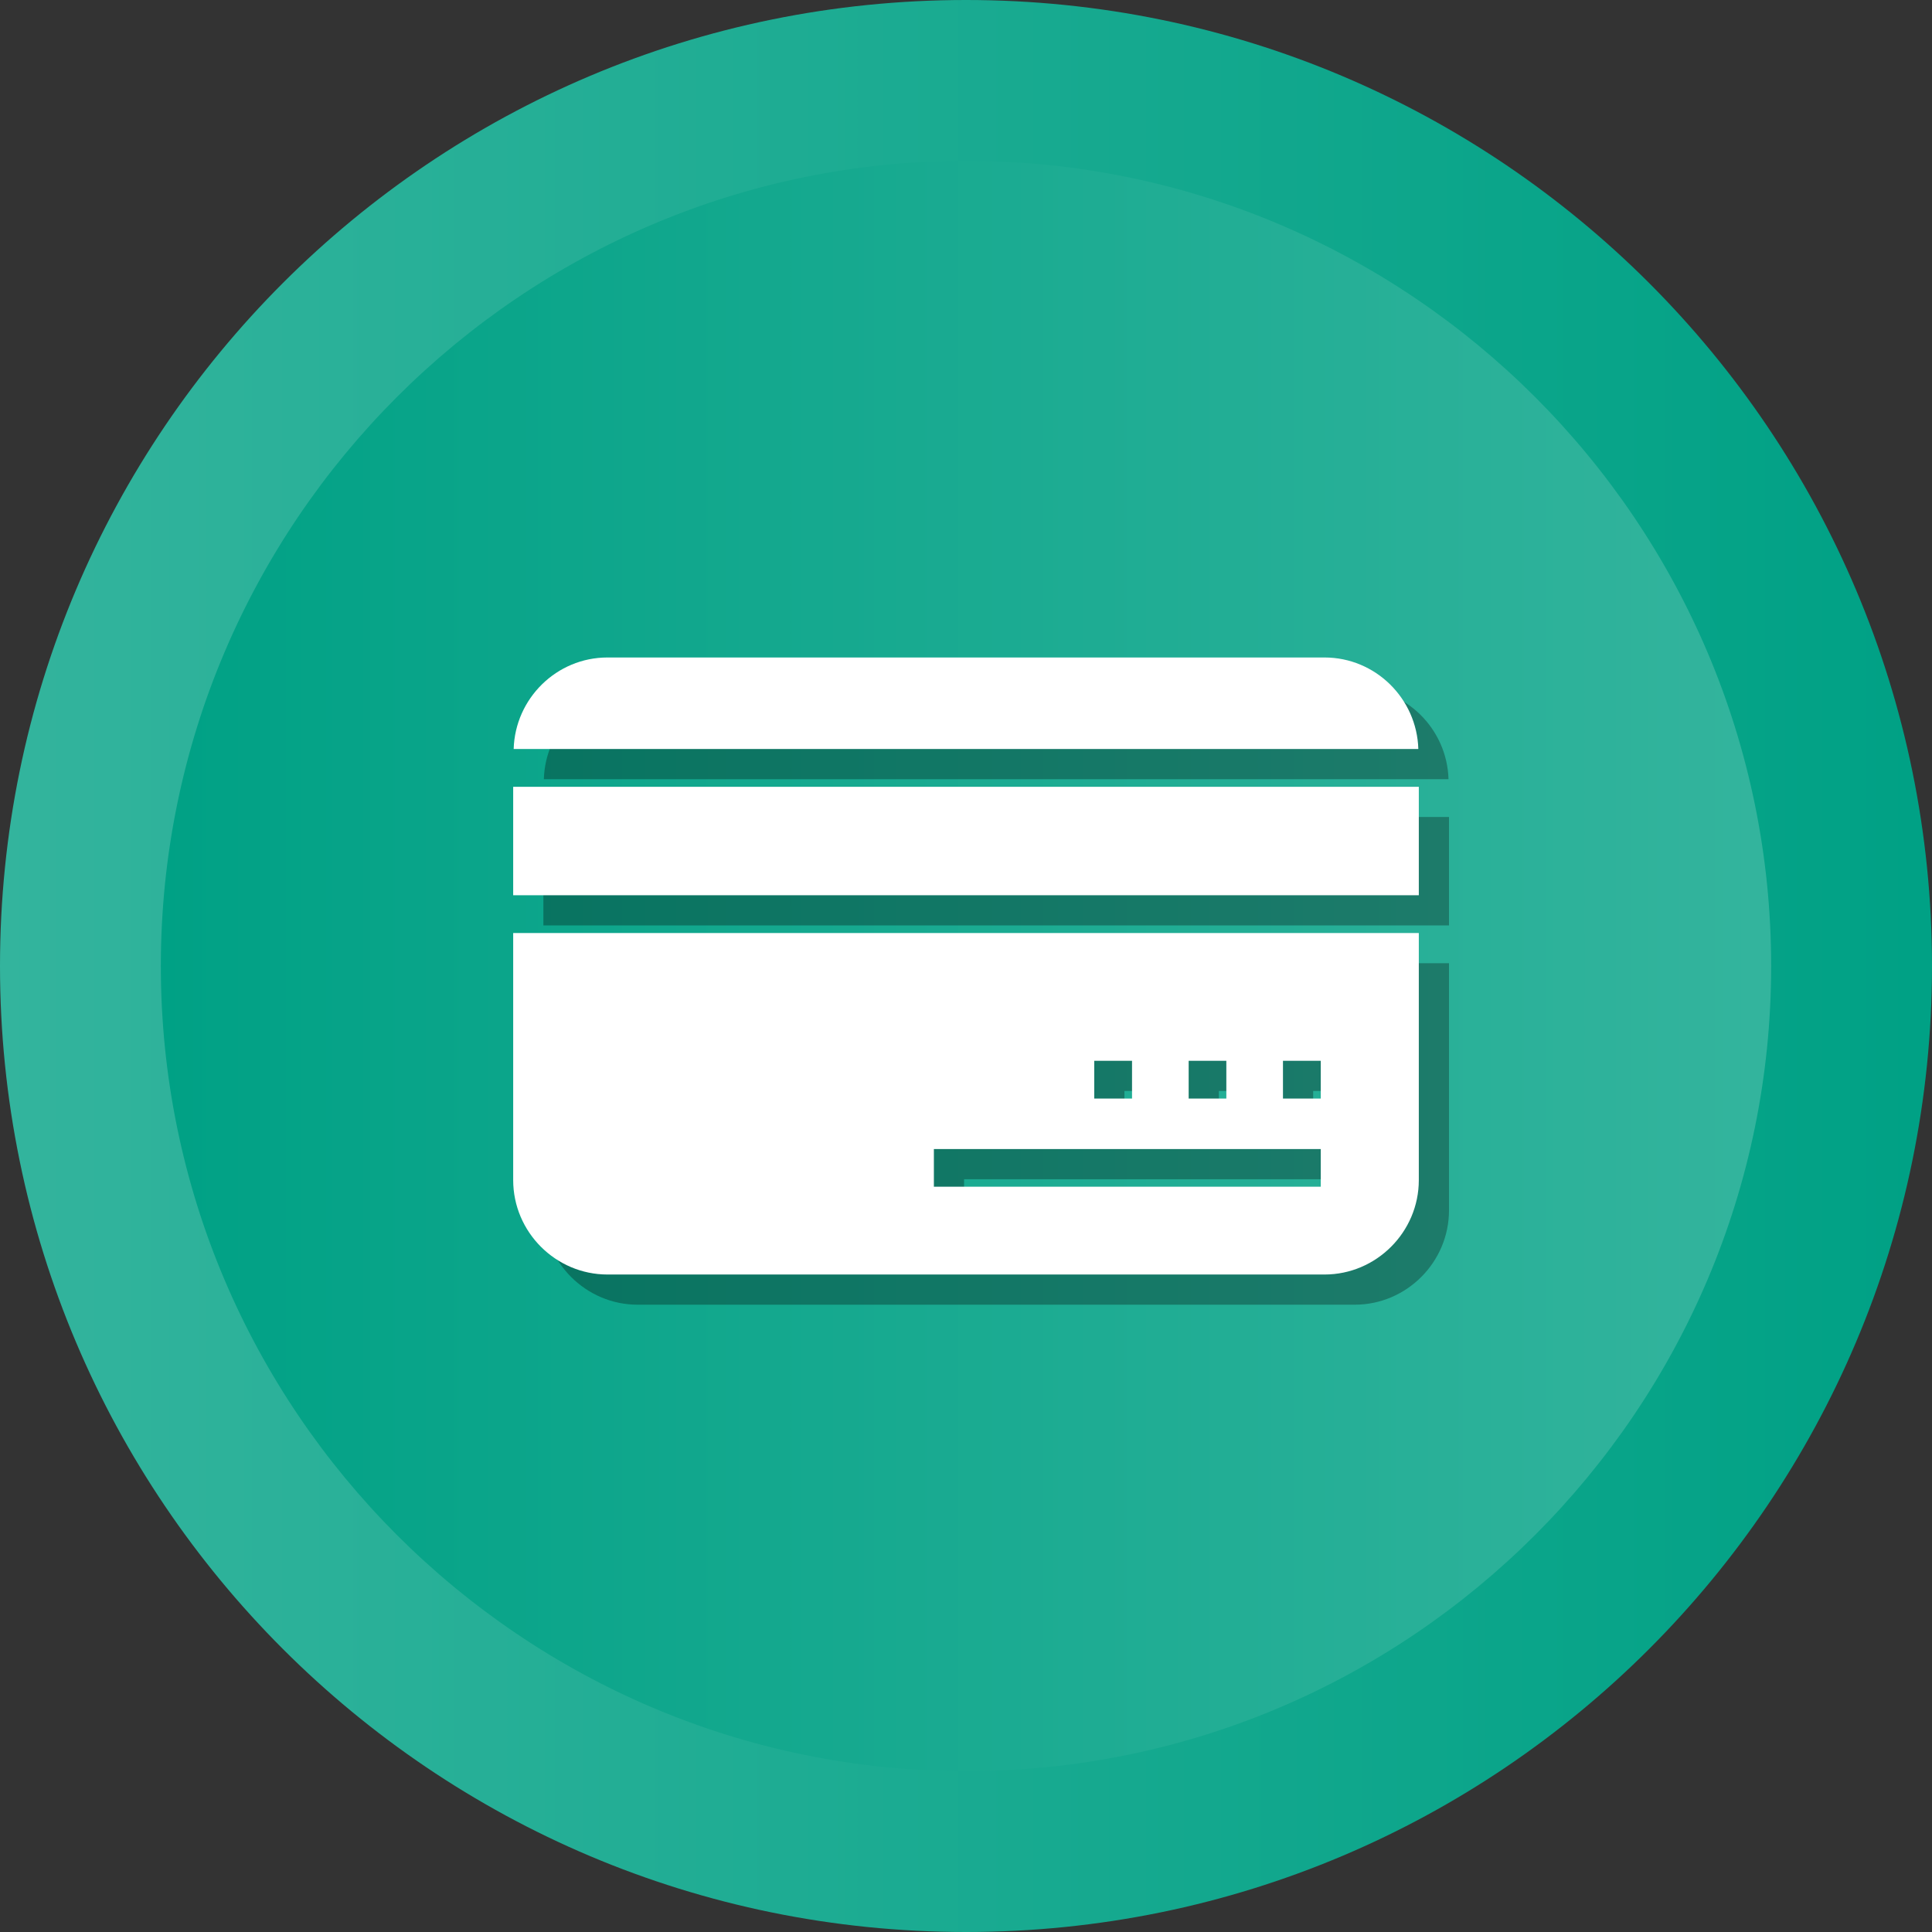 <?xml version="1.0" encoding="UTF-8"?>
<svg xmlns="http://www.w3.org/2000/svg" xmlns:xlink="http://www.w3.org/1999/xlink" width="16px" height="16px" viewBox="0 0 16 16" version="1.1">
<rect x="0" y="0" width="16" height="16" fill="#333333" stroke="none"/>
<defs>
<linearGradient id="linear0" gradientUnits="userSpaceOnUse" x1="-0" y1="256" x2="512" y2="256" gradientTransform="matrix(0.031,0,0,0.031,0,0)">
<stop offset="0" style="stop-color:rgb(20%,70.588%,61.569%);stop-opacity:1;"/>
<stop offset="1" style="stop-color:rgb(0%,63.137%,52.157%);stop-opacity:1;"/>
</linearGradient>
<linearGradient id="linear1" gradientUnits="userSpaceOnUse" x1="42.667" y1="256.001" x2="469.333" y2="256.001" gradientTransform="matrix(0.031,0,0,0.031,0,0)">
<stop offset="0" style="stop-color:rgb(0%,63.137%,52.157%);stop-opacity:1;"/>
<stop offset="1" style="stop-color:rgb(20%,70.588%,61.569%);stop-opacity:1;"/>
</linearGradient>
<filter id="alpha" filterUnits="objectBoundingBox" x="0%" y="0%" width="100%" height="100%">
  <feColorMatrix type="matrix" in="SourceGraphic" values="0 0 0 0 1 0 0 0 0 1 0 0 0 0 1 0 0 0 1 0"/>
</filter>
<mask id="mask0">
  <g filter="url(#alpha)">
<rect x="0" y="0" width="16" height="16" style="fill:rgb(0%,0%,0%);fill-opacity:0.302;stroke:none;"/>
  </g>
</mask>
<clipPath id="clip1">
  <rect x="0" y="0" width="16" height="16"/>
</clipPath>
<g id="surface5" clip-path="url(#clip1)">
<path style=" stroke:none;fill-rule:nonzero;fill:rgb(0%,0%,0%);fill-opacity:1;" d="M 4.5 6.766 L 12 6.766 L 12 7.664 L 4.5 7.664 Z M 4.5 6.766 "/>
</g>
<mask id="mask1">
  <g filter="url(#alpha)">
<rect x="0" y="0" width="16" height="16" style="fill:rgb(0%,0%,0%);fill-opacity:0.302;stroke:none;"/>
  </g>
</mask>
<clipPath id="clip2">
  <rect x="0" y="0" width="16" height="16"/>
</clipPath>
<g id="surface8" clip-path="url(#clip2)">
<path style=" stroke:none;fill-rule:nonzero;fill:rgb(0%,0%,0%);fill-opacity:1;" d="M 11.996 6.453 C 11.984 6.035 11.641 5.695 11.219 5.695 L 5.281 5.695 C 4.859 5.695 4.516 6.035 4.504 6.453 Z M 11.996 6.453 "/>
</g>
<mask id="mask2">
  <g filter="url(#alpha)">
<rect x="0" y="0" width="16" height="16" style="fill:rgb(0%,0%,0%);fill-opacity:0.302;stroke:none;"/>
  </g>
</mask>
<clipPath id="clip3">
  <rect x="0" y="0" width="16" height="16"/>
</clipPath>
<g id="surface11" clip-path="url(#clip3)">
<path style=" stroke:none;fill-rule:nonzero;fill:rgb(0%,0%,0%);fill-opacity:1;" d="M 4.5 7.977 L 4.5 10.023 C 4.5 10.453 4.852 10.805 5.281 10.805 L 11.219 10.805 C 11.648 10.805 12 10.453 12 10.023 L 12 7.977 Z M 10.094 9.035 L 10.406 9.035 L 10.406 9.348 L 10.094 9.348 Z M 9.312 9.035 L 9.625 9.035 L 9.625 9.348 L 9.312 9.348 Z M 11.188 10.078 L 7.984 10.078 L 7.984 9.766 L 11.188 9.766 Z M 11.188 9.348 L 10.875 9.348 L 10.875 9.035 L 11.188 9.035 Z M 11.188 9.348 "/>
</g>
</defs>
<g id="surface1">
<path style=" stroke:none;fill-rule:nonzero;fill:url(#linear0);" d="M 16 8 C 16 12.418 12.418 16 8 16 C 3.582 16 0 12.418 0 8 C 0 3.582 3.582 0 8 0 C 12.418 0 16 3.582 16 8 Z M 16 8 "/>
<path style=" stroke:none;fill-rule:nonzero;fill:url(#linear1);" d="M 8 14.668 C 4.324 14.668 1.332 11.676 1.332 8 C 1.332 4.324 4.324 1.332 8 1.332 C 11.676 1.332 14.668 4.324 14.668 8 C 14.668 11.676 11.676 14.668 8 14.668 Z M 8 14.668 "/>
<use xlink:href="#surface5" mask="url(#mask0)"/>
<use xlink:href="#surface8" mask="url(#mask1)"/>
<use xlink:href="#surface11" mask="url(#mask2)"/>
<path style=" stroke:none;fill-rule:nonzero;fill:rgb(100%,100%,100%);fill-opacity:1;" d="M 4.25 6.516 L 11.75 6.516 L 11.75 7.414 L 4.25 7.414 Z M 4.25 6.516 "/>
<path style=" stroke:none;fill-rule:nonzero;fill:rgb(100%,100%,100%);fill-opacity:1;" d="M 11.746 6.203 C 11.734 5.785 11.391 5.445 10.969 5.445 L 5.031 5.445 C 4.609 5.445 4.266 5.785 4.254 6.203 Z M 11.746 6.203 "/>
<path style=" stroke:none;fill-rule:nonzero;fill:rgb(100%,100%,100%);fill-opacity:1;" d="M 4.25 7.727 L 4.25 9.773 C 4.25 10.203 4.602 10.555 5.031 10.555 L 10.969 10.555 C 11.398 10.555 11.75 10.203 11.75 9.773 L 11.75 7.727 Z M 9.844 8.785 L 10.156 8.785 L 10.156 9.098 L 9.844 9.098 Z M 9.062 8.785 L 9.375 8.785 L 9.375 9.098 L 9.062 9.098 Z M 10.938 9.828 L 7.734 9.828 L 7.734 9.516 L 10.938 9.516 Z M 10.938 9.098 L 10.625 9.098 L 10.625 8.785 L 10.938 8.785 Z M 10.938 9.098 "/>
</g>
</svg>
